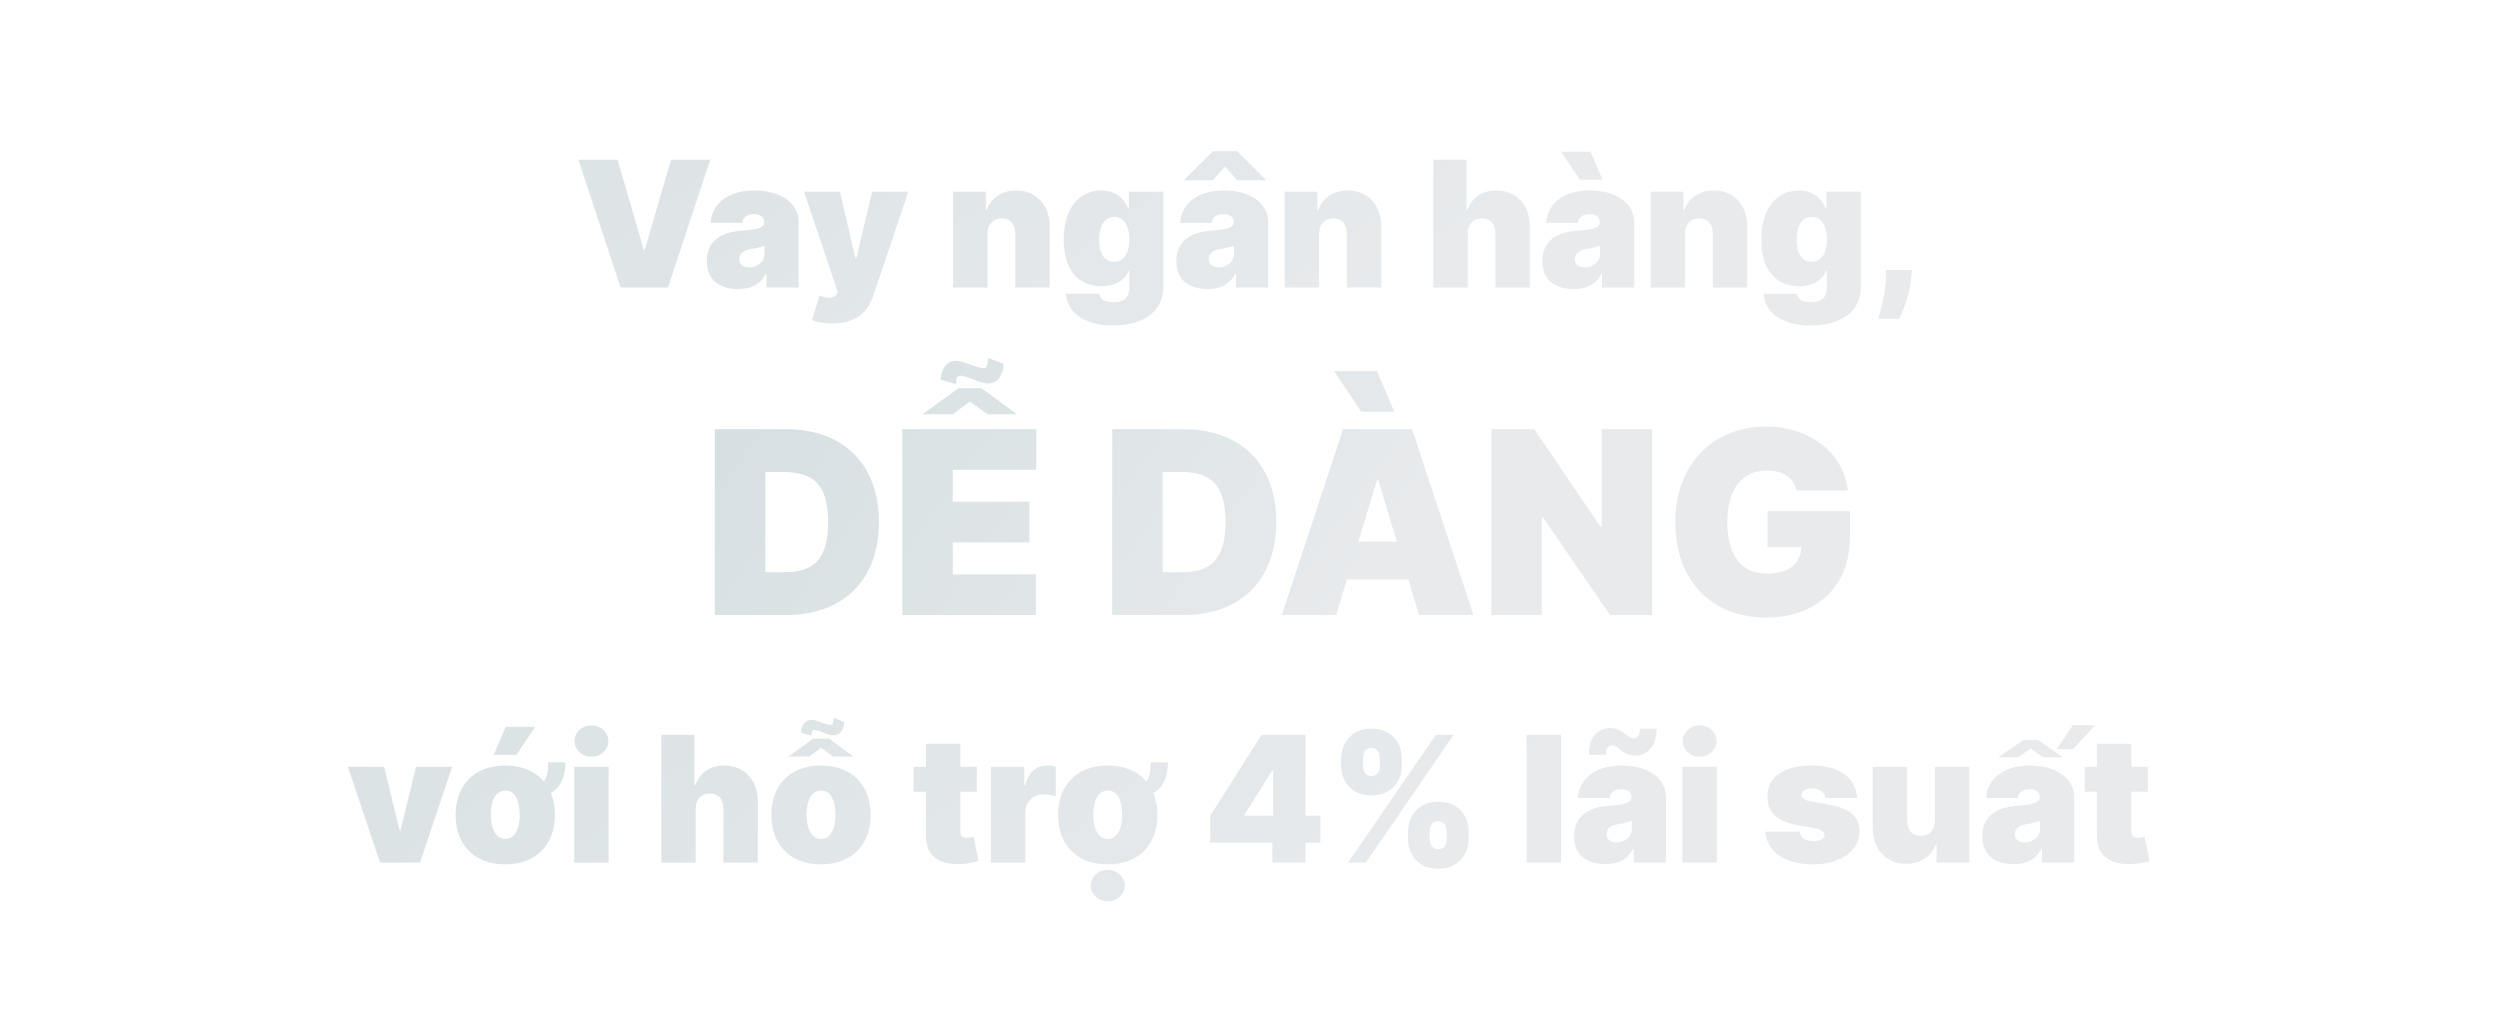 <svg width="313" height="129" viewBox="0 0 313 129" fill="none" xmlns="http://www.w3.org/2000/svg">
<g filter="url(#filter0_d)">
<path d="M77.322 12H72.416L77.697 28H83.635L88.916 12H84.01L80.728 23.281H80.603L77.322 12ZM92.402 28.188C93.965 28.188 95.144 27.656 95.871 26.312H95.965V28H99.996V19.781C99.996 17.562 97.894 15.844 94.465 15.844C90.879 15.844 89.113 17.719 88.965 19.906H92.934C93.035 19.164 93.582 18.812 94.402 18.812C95.152 18.812 95.684 19.156 95.684 19.781V19.812C95.684 20.508 94.918 20.727 92.902 20.875C90.426 21.055 88.496 22.055 88.496 24.688C88.496 27.078 90.106 28.188 92.402 28.188ZM93.809 25.469C93.074 25.469 92.559 25.109 92.559 24.438C92.559 23.82 92.996 23.344 93.996 23.188C94.684 23.078 95.262 22.938 95.715 22.75V23.75C95.715 24.844 94.785 25.469 93.809 25.469ZM104.252 32.5C107.268 32.5 108.682 30.984 109.346 29L113.721 16H109.189L107.221 24.312H107.096L105.158 16H100.658L104.877 28.531L104.783 28.75C104.494 29.414 103.658 29.391 102.596 29.016L101.658 32.078C102.33 32.344 103.26 32.5 104.252 32.5ZM123.643 21.25C123.65 20.062 124.322 19.344 125.393 19.344C126.479 19.344 127.119 20.062 127.111 21.25V28H131.424V20.344C131.432 17.734 129.783 15.844 127.236 15.844C125.471 15.844 124.072 16.766 123.549 18.281H123.424V16H119.33V28H123.643V21.25ZM139.334 32.75C143.131 32.75 145.646 31.016 145.646 27.969V16H141.334V18.094H141.24C140.771 16.875 139.646 15.844 137.865 15.844C135.49 15.844 133.178 17.656 133.178 22C133.178 26.156 135.334 27.844 137.896 27.844C139.521 27.844 140.803 27.156 141.271 25.938H141.396V27.969C141.396 29.383 140.576 29.844 139.459 29.844C138.467 29.844 137.74 29.547 137.615 28.781H133.459C133.623 31.094 135.725 32.75 139.334 32.75ZM139.49 24.781C138.303 24.781 137.615 23.781 137.615 22C137.615 20.219 138.303 19.156 139.49 19.156C140.678 19.156 141.396 20.219 141.396 22C141.396 23.75 140.678 24.781 139.49 24.781ZM151.184 28.188C152.746 28.188 153.926 27.656 154.652 26.312H154.746V28H158.777V19.781C158.777 17.562 156.676 15.844 153.246 15.844C149.66 15.844 147.895 17.719 147.746 19.906H151.715C151.816 19.164 152.363 18.812 153.184 18.812C153.934 18.812 154.465 19.156 154.465 19.781V19.812C154.465 20.508 153.699 20.727 151.684 20.875C149.207 21.055 147.277 22.055 147.277 24.688C147.277 27.078 148.887 28.188 151.184 28.188ZM151.84 14.578L153.371 12.859L154.902 14.578H158.465V14.484L154.871 10.922H151.871L148.277 14.484V14.578H151.84ZM152.59 25.469C151.855 25.469 151.34 25.109 151.34 24.438C151.34 23.82 151.777 23.344 152.777 23.188C153.465 23.078 154.043 22.938 154.496 22.75V23.75C154.496 24.844 153.566 25.469 152.59 25.469ZM165.15 21.25C165.158 20.062 165.83 19.344 166.9 19.344C167.986 19.344 168.627 20.062 168.619 21.25V28H172.932V20.344C172.939 17.734 171.291 15.844 168.744 15.844C166.979 15.844 165.58 16.766 165.057 18.281H164.932V16H160.838V28H165.15V21.25ZM183.756 21.25C183.764 20.062 184.451 19.344 185.506 19.344C186.607 19.344 187.232 20.062 187.225 21.25V28H191.537V20.344C191.545 17.719 189.889 15.844 187.35 15.844C185.576 15.844 184.264 16.75 183.725 18.281H183.6V12H179.443V28H183.756V21.25ZM197.01 28.188C198.572 28.188 199.752 27.656 200.479 26.312H200.572V28H204.604V19.781C204.604 17.562 202.502 15.844 199.072 15.844C195.486 15.844 193.721 17.719 193.572 19.906H197.541C197.643 19.164 198.189 18.812 199.01 18.812C199.76 18.812 200.291 19.156 200.291 19.781V19.812C200.291 20.508 199.525 20.727 197.51 20.875C195.033 21.055 193.104 22.055 193.104 24.688C193.104 27.078 194.713 28.188 197.01 28.188ZM197.791 14.5H200.635L199.135 11H195.447L197.791 14.5ZM198.416 25.469C197.682 25.469 197.166 25.109 197.166 24.438C197.166 23.82 197.604 23.344 198.604 23.188C199.291 23.078 199.869 22.938 200.322 22.75V23.75C200.322 24.844 199.393 25.469 198.416 25.469ZM210.977 21.25C210.984 20.062 211.656 19.344 212.727 19.344C213.813 19.344 214.453 20.062 214.445 21.25V28H218.758V20.344C218.766 17.734 217.117 15.844 214.57 15.844C212.805 15.844 211.406 16.766 210.883 18.281H210.758V16H206.664V28H210.977V21.25ZM226.668 32.75C230.465 32.75 232.98 31.016 232.98 27.969V16H228.668V18.094H228.574C228.105 16.875 226.98 15.844 225.199 15.844C222.824 15.844 220.512 17.656 220.512 22C220.512 26.156 222.668 27.844 225.23 27.844C226.855 27.844 228.137 27.156 228.605 25.938H228.73V27.969C228.73 29.383 227.91 29.844 226.793 29.844C225.801 29.844 225.074 29.547 224.949 28.781H220.793C220.957 31.094 223.059 32.75 226.668 32.75ZM226.824 24.781C225.637 24.781 224.949 23.781 224.949 22C224.949 20.219 225.637 19.156 226.824 19.156C228.012 19.156 228.73 20.219 228.73 22C228.73 23.75 228.012 24.781 226.824 24.781ZM239.361 25.812H236.111V26.688C236.111 28.812 235.393 31.039 235.143 31.906H237.799C238.174 31.039 239.135 28.945 239.299 26.688L239.361 25.812Z" fill="url(#paint0_linear)"/>
</g>
<g filter="url(#filter1_d)">
<path d="M56.615 88H52.084L50.147 95.938H50.022L48.084 88H43.553L47.584 100H52.584L56.615 88ZM68.633 87.438C68.633 88.5 68.5 89.32 68.094 89.844C67.031 88.578 65.375 87.844 63.258 87.844C59.352 87.844 57.039 90.344 57.039 94.031C57.039 97.719 59.352 100.219 63.258 100.219C67.164 100.219 69.477 97.719 69.477 94.031C69.477 93.016 69.305 92.094 68.969 91.289C70.203 90.602 70.789 89.281 70.789 87.438H68.633ZM63.289 97.031C62.133 97.031 61.445 95.883 61.445 94C61.445 92.117 62.133 90.969 63.289 90.969C64.383 90.969 65.07 92.117 65.07 94C65.07 95.883 64.383 97.031 63.289 97.031ZM61.82 86.5H64.664L67.008 83H63.32L61.82 86.5ZM71.893 100H76.205V88H71.893V100ZM74.049 86.75C75.221 86.75 76.174 85.867 76.174 84.781C76.174 83.695 75.221 82.812 74.049 82.812C72.877 82.812 71.924 83.695 71.924 84.781C71.924 85.867 72.877 86.75 74.049 86.75ZM87.098 93.25C87.106 92.062 87.793 91.344 88.848 91.344C89.949 91.344 90.574 92.062 90.566 93.25V100H94.879V92.344C94.887 89.719 93.231 87.844 90.691 87.844C88.918 87.844 87.606 88.75 87.066 90.281H86.941V84H82.785V100H87.098V93.25ZM102.789 100.219C106.695 100.219 109.008 97.719 109.008 94.031C109.008 90.344 106.695 87.844 102.789 87.844C98.883 87.844 96.57 90.344 96.57 94.031C96.57 97.719 98.883 100.219 102.789 100.219ZM102.82 97.031C101.664 97.031 100.977 95.883 100.977 94C100.977 92.117 101.664 90.969 102.82 90.969C103.914 90.969 104.602 92.117 104.602 94C104.602 95.883 103.914 97.031 102.82 97.031ZM103.789 84.469H101.82L98.727 86.719H101.32L102.789 85.625L104.32 86.719H106.852L103.789 84.469ZM104.352 81.875C104.344 82.281 104.281 82.75 104.039 82.75C103.313 82.75 102.312 82.125 101.57 82.125C100.719 82.125 100.281 82.969 100.289 83.75L101.602 84.125C101.594 83.719 101.656 83.406 101.945 83.406C102.688 83.406 103.469 84.062 104.414 84.062C105.25 84.062 105.688 83.219 105.695 82.375L104.352 81.875ZM122.297 88H120.234V85.125H115.922V88H114.391V91.125H115.922V96.547C115.891 99.062 117.445 100.336 120.422 100.172C121.398 100.117 122.125 99.914 122.516 99.797L121.891 96.766C121.727 96.805 121.305 96.891 121.047 96.891C120.484 96.891 120.234 96.641 120.234 96.141V91.125H122.297V88ZM124.057 100H128.369V93.75C128.369 92.375 129.314 91.469 130.588 91.469C131.033 91.469 131.752 91.539 132.182 91.688V88.008C131.838 87.906 131.463 87.844 131.088 87.844C129.807 87.844 128.807 88.594 128.369 90.281H128.244V88H124.057V100ZM144.064 87.438C144.064 88.5 143.932 89.32 143.525 89.844C142.463 88.578 140.807 87.844 138.689 87.844C134.783 87.844 132.471 90.344 132.471 94.031C132.471 97.719 134.783 100.219 138.689 100.219C142.596 100.219 144.908 97.719 144.908 94.031C144.908 93.016 144.736 92.094 144.4 91.289C145.635 90.602 146.221 89.281 146.221 87.438H144.064ZM138.721 97.031C137.564 97.031 136.877 95.883 136.877 94C136.877 92.117 137.564 90.969 138.721 90.969C139.814 90.969 140.502 92.117 140.502 94C140.502 95.883 139.814 97.031 138.721 97.031ZM138.689 104.844C139.861 104.844 140.814 103.961 140.814 102.875C140.814 101.789 139.861 100.906 138.689 100.906C137.518 100.906 136.564 101.789 136.564 102.875C136.564 103.961 137.518 104.844 138.689 104.844ZM151.52 97.5H159.301V100H163.457V97.5H165.301V94.125H163.457V84H157.957L151.52 94.125V97.5ZM159.395 94.125H155.801V94L159.27 88.5H159.395V94.125ZM176.279 97C176.295 99.031 177.607 100.781 180.061 100.781C182.514 100.781 183.889 99.031 183.873 97V96.156C183.889 94.094 182.545 92.375 180.061 92.375C177.639 92.375 176.295 94.125 176.279 96.156V97ZM167.904 87.844C167.92 89.875 169.232 91.594 171.686 91.594C174.139 91.594 175.514 89.906 175.498 87.844V87C175.514 84.938 174.17 83.219 171.686 83.219C169.295 83.219 167.92 84.938 167.904 87V87.844ZM168.779 100H170.998L181.998 84H179.779L168.779 100ZM178.998 96.156C179.014 95.531 179.232 94.812 180.061 94.812C180.951 94.812 181.139 95.531 181.123 96.156V97C181.139 97.625 180.92 98.312 180.061 98.312C179.232 98.312 179.014 97.594 178.998 97V96.156ZM170.654 87C170.67 86.406 170.857 85.656 171.686 85.656C172.576 85.656 172.764 86.375 172.748 87V87.844C172.764 88.469 172.545 89.156 171.686 89.156C170.889 89.156 170.67 88.469 170.654 87.844V87ZM195.443 84H191.131V100H195.443V84ZM200.984 100.188C202.547 100.188 203.727 99.656 204.453 98.312H204.547V100H208.578V91.781C208.578 89.562 206.477 87.844 203.047 87.844C199.461 87.844 197.695 89.719 197.547 91.906H201.516C201.617 91.164 202.164 90.812 202.984 90.812C203.734 90.812 204.266 91.156 204.266 91.781V91.812C204.266 92.508 203.5 92.727 201.484 92.875C199.008 93.055 197.078 94.055 197.078 96.688C197.078 99.078 198.688 100.188 200.984 100.188ZM201.047 86.5C201.047 85.719 201.359 85.312 201.859 85.312C202.188 85.312 202.461 85.531 202.781 85.789C203.242 86.156 203.805 86.602 204.766 86.594C206.227 86.578 207.391 85.43 207.422 83.219H205.328C205.312 83.977 205.086 84.43 204.484 84.438C204.188 84.438 203.914 84.227 203.594 83.977C203.125 83.609 202.539 83.148 201.578 83.156C200.102 83.164 198.922 84.25 198.922 86.5H201.047ZM202.391 97.469C201.656 97.469 201.141 97.109 201.141 96.438C201.141 95.82 201.578 95.344 202.578 95.188C203.266 95.078 203.844 94.938 204.297 94.75V95.75C204.297 96.844 203.367 97.469 202.391 97.469ZM210.639 100H214.951V88H210.639V100ZM212.795 86.75C213.967 86.75 214.92 85.867 214.92 84.781C214.92 83.695 213.967 82.812 212.795 82.812C211.623 82.812 210.67 83.695 210.67 84.781C210.67 85.867 211.623 86.75 212.795 86.75ZM232.5 91.906C232.391 89.367 230.281 87.844 226.813 87.844C223.383 87.844 221.266 89.25 221.281 91.75C221.266 93.641 222.492 94.852 224.938 95.281L227.063 95.656C228 95.828 228.422 96.078 228.438 96.531C228.422 97.031 227.852 97.312 227.063 97.312C226.086 97.312 225.398 96.891 225.281 96.125H221C221.234 98.586 223.359 100.219 227.031 100.219C230.352 100.219 232.797 98.602 232.812 96.031C232.797 94.258 231.609 93.227 229.156 92.781L226.719 92.344C225.805 92.18 225.547 91.852 225.563 91.5C225.547 91 226.164 90.719 226.906 90.719C227.758 90.719 228.469 91.172 228.531 91.906H232.5ZM242.246 94.75C242.254 95.938 241.566 96.656 240.496 96.656C239.41 96.656 238.785 95.938 238.777 94.75V88H234.465V95.656C234.473 98.281 236.129 100.156 238.652 100.156C240.441 100.156 241.816 99.25 242.34 97.719H242.465V100H246.559V88H242.246V94.75ZM252.096 100.188C253.658 100.188 254.838 99.656 255.564 98.312H255.658V100H259.689V91.781C259.689 89.562 257.588 87.844 254.158 87.844C250.572 87.844 248.807 89.719 248.658 91.906H252.627C252.729 91.164 253.275 90.812 254.096 90.812C254.846 90.812 255.377 91.156 255.377 91.781V91.812C255.377 92.508 254.611 92.727 252.596 92.875C250.119 93.055 248.189 94.055 248.189 96.688C248.189 99.078 249.799 100.188 252.096 100.188ZM250.189 86.812H252.658L254.252 85.719L255.814 86.812H258.314L255.158 84.656H253.314L250.189 86.812ZM257.502 85.781H259.564L262.314 82.781H259.533L257.502 85.781ZM253.502 97.469C252.768 97.469 252.252 97.109 252.252 96.438C252.252 95.82 252.689 95.344 253.689 95.188C254.377 95.078 254.955 94.938 255.408 94.75V95.75C255.408 96.844 254.479 97.469 253.502 97.469ZM268.906 88H266.844V85.125H262.531V88H261V91.125H262.531V96.547C262.5 99.062 264.055 100.336 267.031 100.172C268.008 100.117 268.734 99.914 269.125 99.797L268.5 96.766C268.336 96.805 267.914 96.891 267.656 96.891C267.094 96.891 266.844 96.641 266.844 96.141V91.125H268.906V88Z" fill="url(#paint1_linear)"/>
</g>
<g filter="url(#filter2_d)">
<path d="M98.454 69C105.545 69 110.045 64.636 110.045 57.364C110.045 50.091 105.545 45.727 98.364 45.727H89.5V69H98.454ZM95.818 63.636V51.091H98.046C101.682 51.091 103.682 52.5 103.682 57.364C103.682 62.227 101.682 63.636 98.227 63.636H95.818ZM112.969 69H129.696V63.909H119.287V59.909H128.878V54.818H119.287V50.818H129.741V45.727H112.969V69ZM122.878 40.591H120.014L115.514 43.864H119.287L121.423 42.273L123.651 43.864H127.332L122.878 40.591ZM123.696 36.818C123.685 37.409 123.594 38.091 123.241 38.091C122.185 38.091 120.73 37.182 119.651 37.182C118.412 37.182 117.776 38.409 117.787 39.545L119.696 40.091C119.685 39.5 119.776 39.045 120.196 39.045C121.276 39.045 122.412 40 123.787 40C125.003 40 125.639 38.773 125.651 37.545L123.696 36.818ZM148.205 69C155.295 69 159.795 64.636 159.795 57.364C159.795 50.091 155.295 45.727 148.114 45.727H139.25V69H148.205ZM145.568 63.636V51.091H147.795C151.432 51.091 153.432 52.5 153.432 57.364C153.432 62.227 151.432 63.636 147.977 63.636H145.568ZM167.295 69L168.636 64.546H176.318L177.659 69H184.477L176.795 45.727H168.159L160.477 69H167.295ZM170.432 43.545H174.568L172.386 38.455H167.023L170.432 43.545ZM170.068 59.818L172.386 52.136H172.568L174.886 59.818H170.068ZM206.855 45.727H200.537V57.909H200.355L192.082 45.727H186.719V69H193.037V56.773H193.173L201.582 69H206.855V45.727ZM224.957 53.409H231.344C230.855 48.739 226.616 45.409 221.116 45.409C214.844 45.409 209.753 49.727 209.753 57.409C209.753 64.773 214.366 69.318 221.162 69.318C227.253 69.318 231.616 65.591 231.616 59.227V56H221.298V60.5H225.526C225.469 62.523 224.037 63.818 221.207 63.818C217.935 63.818 216.253 61.409 216.253 57.318C216.253 53.284 218.071 50.909 221.253 50.909C223.23 50.909 224.571 51.818 224.957 53.409Z" fill="url(#paint2_linear)"/>
</g>
<defs>
<filter id="filter0_d" x="56.416" y="2.922" width="198.945" height="53.828" filterUnits="userSpaceOnUse" color-interpolation-filters="sRGB">
<feFlood flood-opacity="0" result="BackgroundImageFix"/>
<feColorMatrix in="SourceAlpha" type="matrix" values="0 0 0 0 0 0 0 0 0 0 0 0 0 0 0 0 0 0 127 0" result="hardAlpha"/>
<feOffset dy="8"/>
<feGaussianBlur stdDeviation="8"/>
<feComposite in2="hardAlpha" operator="out"/>
<feColorMatrix type="matrix" values="0 0 0 0 0 0 0 0 0 0 0 0 0 0 0 0 0 0 0.08 0"/>
<feBlend mode="normal" in2="BackgroundImageFix" result="effect1_dropShadow"/>
<feBlend mode="normal" in="SourceGraphic" in2="effect1_dropShadow" result="shape"/>
</filter>
<filter id="filter1_d" x="27.553" y="73.875" width="257.572" height="54.969" filterUnits="userSpaceOnUse" color-interpolation-filters="sRGB">
<feFlood flood-opacity="0" result="BackgroundImageFix"/>
<feColorMatrix in="SourceAlpha" type="matrix" values="0 0 0 0 0 0 0 0 0 0 0 0 0 0 0 0 0 0 127 0" result="hardAlpha"/>
<feOffset dy="8"/>
<feGaussianBlur stdDeviation="8"/>
<feComposite in2="hardAlpha" operator="out"/>
<feColorMatrix type="matrix" values="0 0 0 0 0 0 0 0 0 0 0 0 0 0 0 0 0 0 0.08 0"/>
<feBlend mode="normal" in2="BackgroundImageFix" result="effect1_dropShadow"/>
<feBlend mode="normal" in="SourceGraphic" in2="effect1_dropShadow" result="shape"/>
</filter>
<filter id="filter2_d" x="73.5" y="28.818" width="174.116" height="64.5" filterUnits="userSpaceOnUse" color-interpolation-filters="sRGB">
<feFlood flood-opacity="0" result="BackgroundImageFix"/>
<feColorMatrix in="SourceAlpha" type="matrix" values="0 0 0 0 0 0 0 0 0 0 0 0 0 0 0 0 0 0 127 0" result="hardAlpha"/>
<feOffset dy="8"/>
<feGaussianBlur stdDeviation="8"/>
<feComposite in2="hardAlpha" operator="out"/>
<feColorMatrix type="matrix" values="0 0 0 0 0 0 0 0 0 0 0 0 0 0 0 0 0 0 0.08 0"/>
<feBlend mode="normal" in2="BackgroundImageFix" result="effect1_dropShadow"/>
<feBlend mode="normal" in="SourceGraphic" in2="effect1_dropShadow" result="shape"/>
</filter>
<linearGradient id="paint0_linear" x1="18.177" y1="4.27498e-06" x2="89.155" y2="94.403" gradientUnits="userSpaceOnUse">
<stop stop-color="#D6E0E2"/>
<stop offset="1" stop-color="#E8EAEC"/>
</linearGradient>
<linearGradient id="paint1_linear" x1="18.177" y1="72" x2="89.155" y2="166.403" gradientUnits="userSpaceOnUse">
<stop stop-color="#D6E0E2"/>
<stop offset="1" stop-color="#E8EAEC"/>
</linearGradient>
<linearGradient id="paint2_linear" x1="96.479" y1="40" x2="157.485" y2="83.255" gradientUnits="userSpaceOnUse">
<stop stop-color="#D6E0E2"/>
<stop offset="1" stop-color="#E8EAEC"/>
</linearGradient>
</defs>
</svg>
